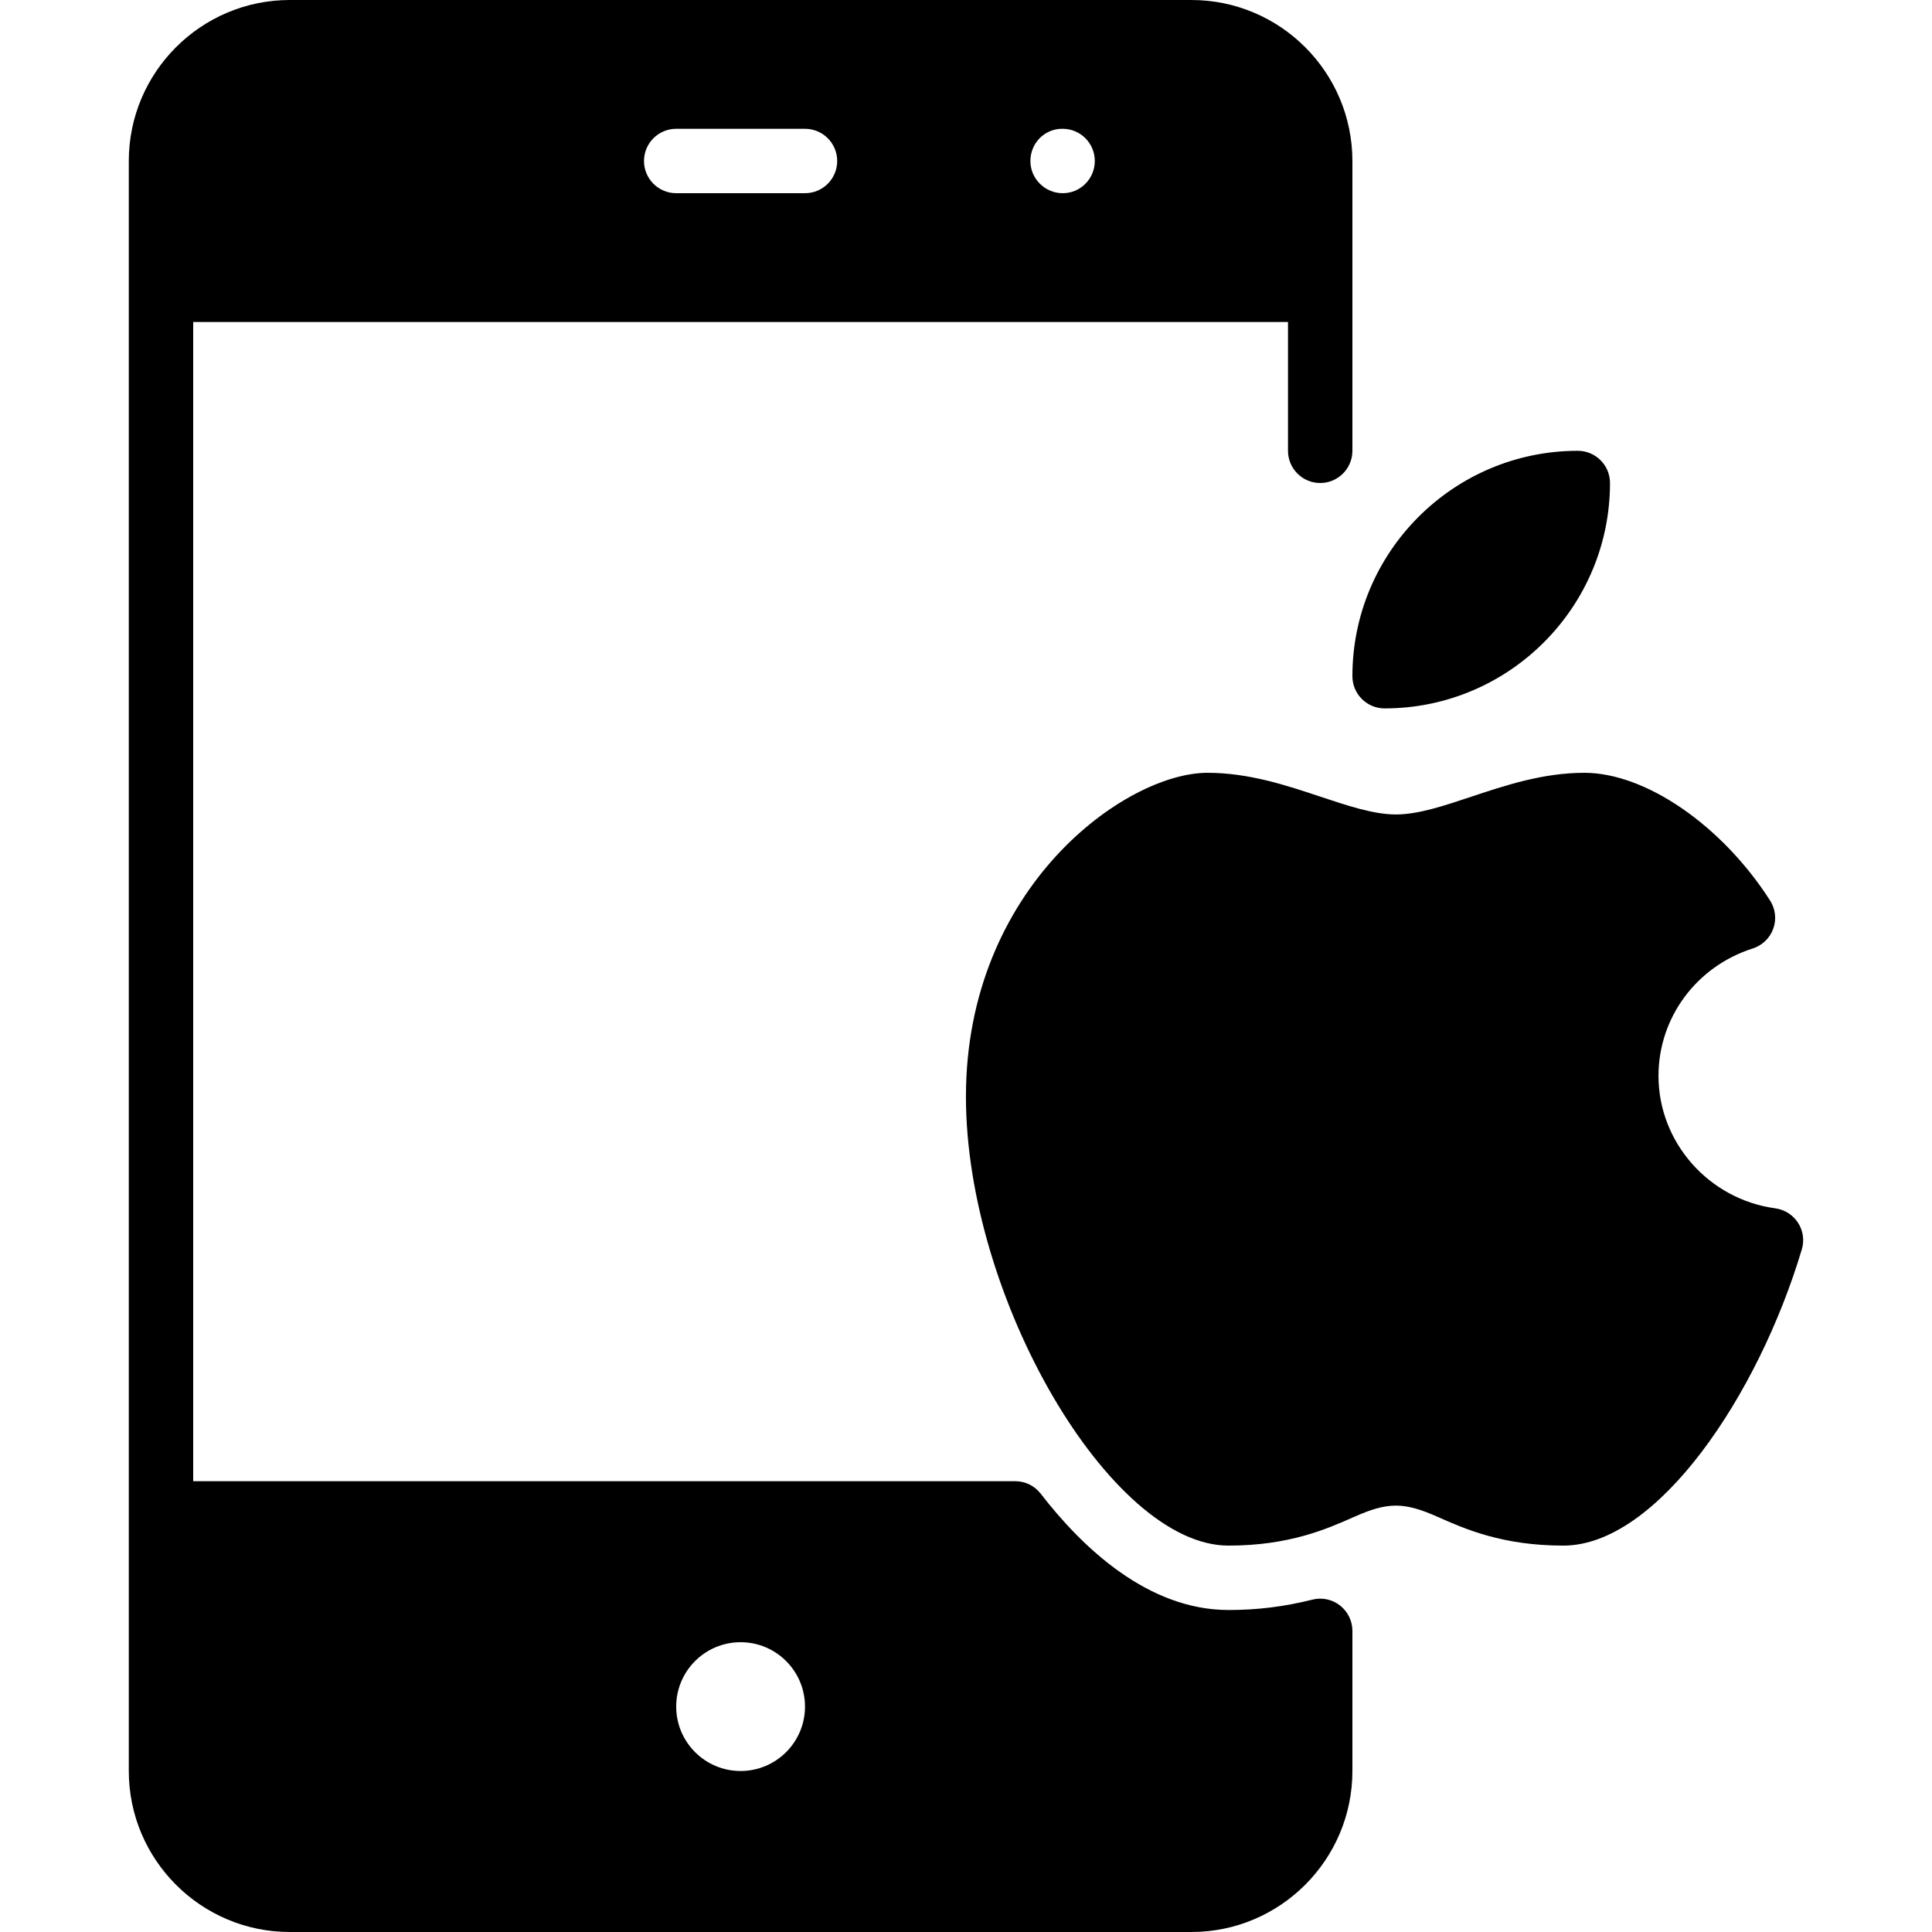 <?xml version="1.0" encoding="iso-8859-1"?>
<!-- Generator: Adobe Illustrator 19.0.0, SVG Export Plug-In . SVG Version: 6.00 Build 0)  -->
<svg version="1.1" id="Layer_1" xmlns="http://www.w3.org/2000/svg" xmlns:xlink="http://www.w3.org/1999/xlink" x="0px" y="0px"
	 viewBox="0 0 30 30" style="enable-background:new 0 0 30 30;" xml:space="preserve">
<g>
	<g>
		<path d="M21.5,11c1.93,0,3.5-1.57,3.5-3.5C25,7.224,24.776,7,24.5,7C22.57,7,21,8.57,21,10.5C21,10.776,21.224,11,21.5,11z
			 M27.92,18.988c-0.079-0.123-0.208-0.205-0.353-0.225c-1.034-0.141-1.814-1.025-1.814-2.057c0-0.904,0.588-1.699,1.463-1.978
			c0.148-0.047,0.267-0.161,0.319-0.307c0.053-0.146,0.034-0.308-0.05-0.439C26.737,12.815,25.551,12,24.602,12
			c-0.646,0-1.236,0.198-1.758,0.372c-0.424,0.141-0.823,0.275-1.168,0.275c-0.345,0-0.745-0.134-1.169-0.275
			C19.986,12.198,19.395,12,18.75,12c-1.273,0-3.751,1.775-3.751,5.029c0,3.127,2.248,6.971,4.076,6.971
			c0.948,0,1.53-0.259,1.954-0.447c0.521-0.232,0.771-0.232,1.293,0C22.746,23.741,23.328,24,24.276,24
			c1.459,0,3.027-2.338,3.702-4.598C28.021,19.262,27.999,19.11,27.92,18.988z M20.379,24.839C19.939,24.949,19.525,25,19.076,25
			c-1.259,0-2.28-0.982-2.916-1.806C16.065,23.071,15.92,23,15.764,23H3V5h17v2c0,0.276,0.224,0.5,0.5,0.5S21,7.276,21,7V2.5
			C21,1.122,19.879,0,18.5,0h-14C3.121,0,2,1.122,2,2.5v25C2,28.878,3.121,30,4.5,30h14c1.379,0,2.5-1.122,2.5-2.5v-2.176
			c0-0.154-0.071-0.299-0.192-0.394C20.687,24.835,20.528,24.801,20.379,24.839z M16.492,2h0.01C16.777,2,17,2.224,17,2.5
			S16.777,3,16.502,3C16.227,3,16,2.776,16,2.5S16.218,2,16.492,2z M10.5,2h2C12.776,2,13,2.224,13,2.5S12.776,3,12.5,3h-2
			C10.224,3,10,2.776,10,2.5S10.224,2,10.5,2z M11.5,27.5c-0.552,0-1-0.448-1-1s0.448-1,1-1s1,0.448,1,1S12.052,27.5,11.5,27.5z"/>
	</g>
</g>
</svg>
